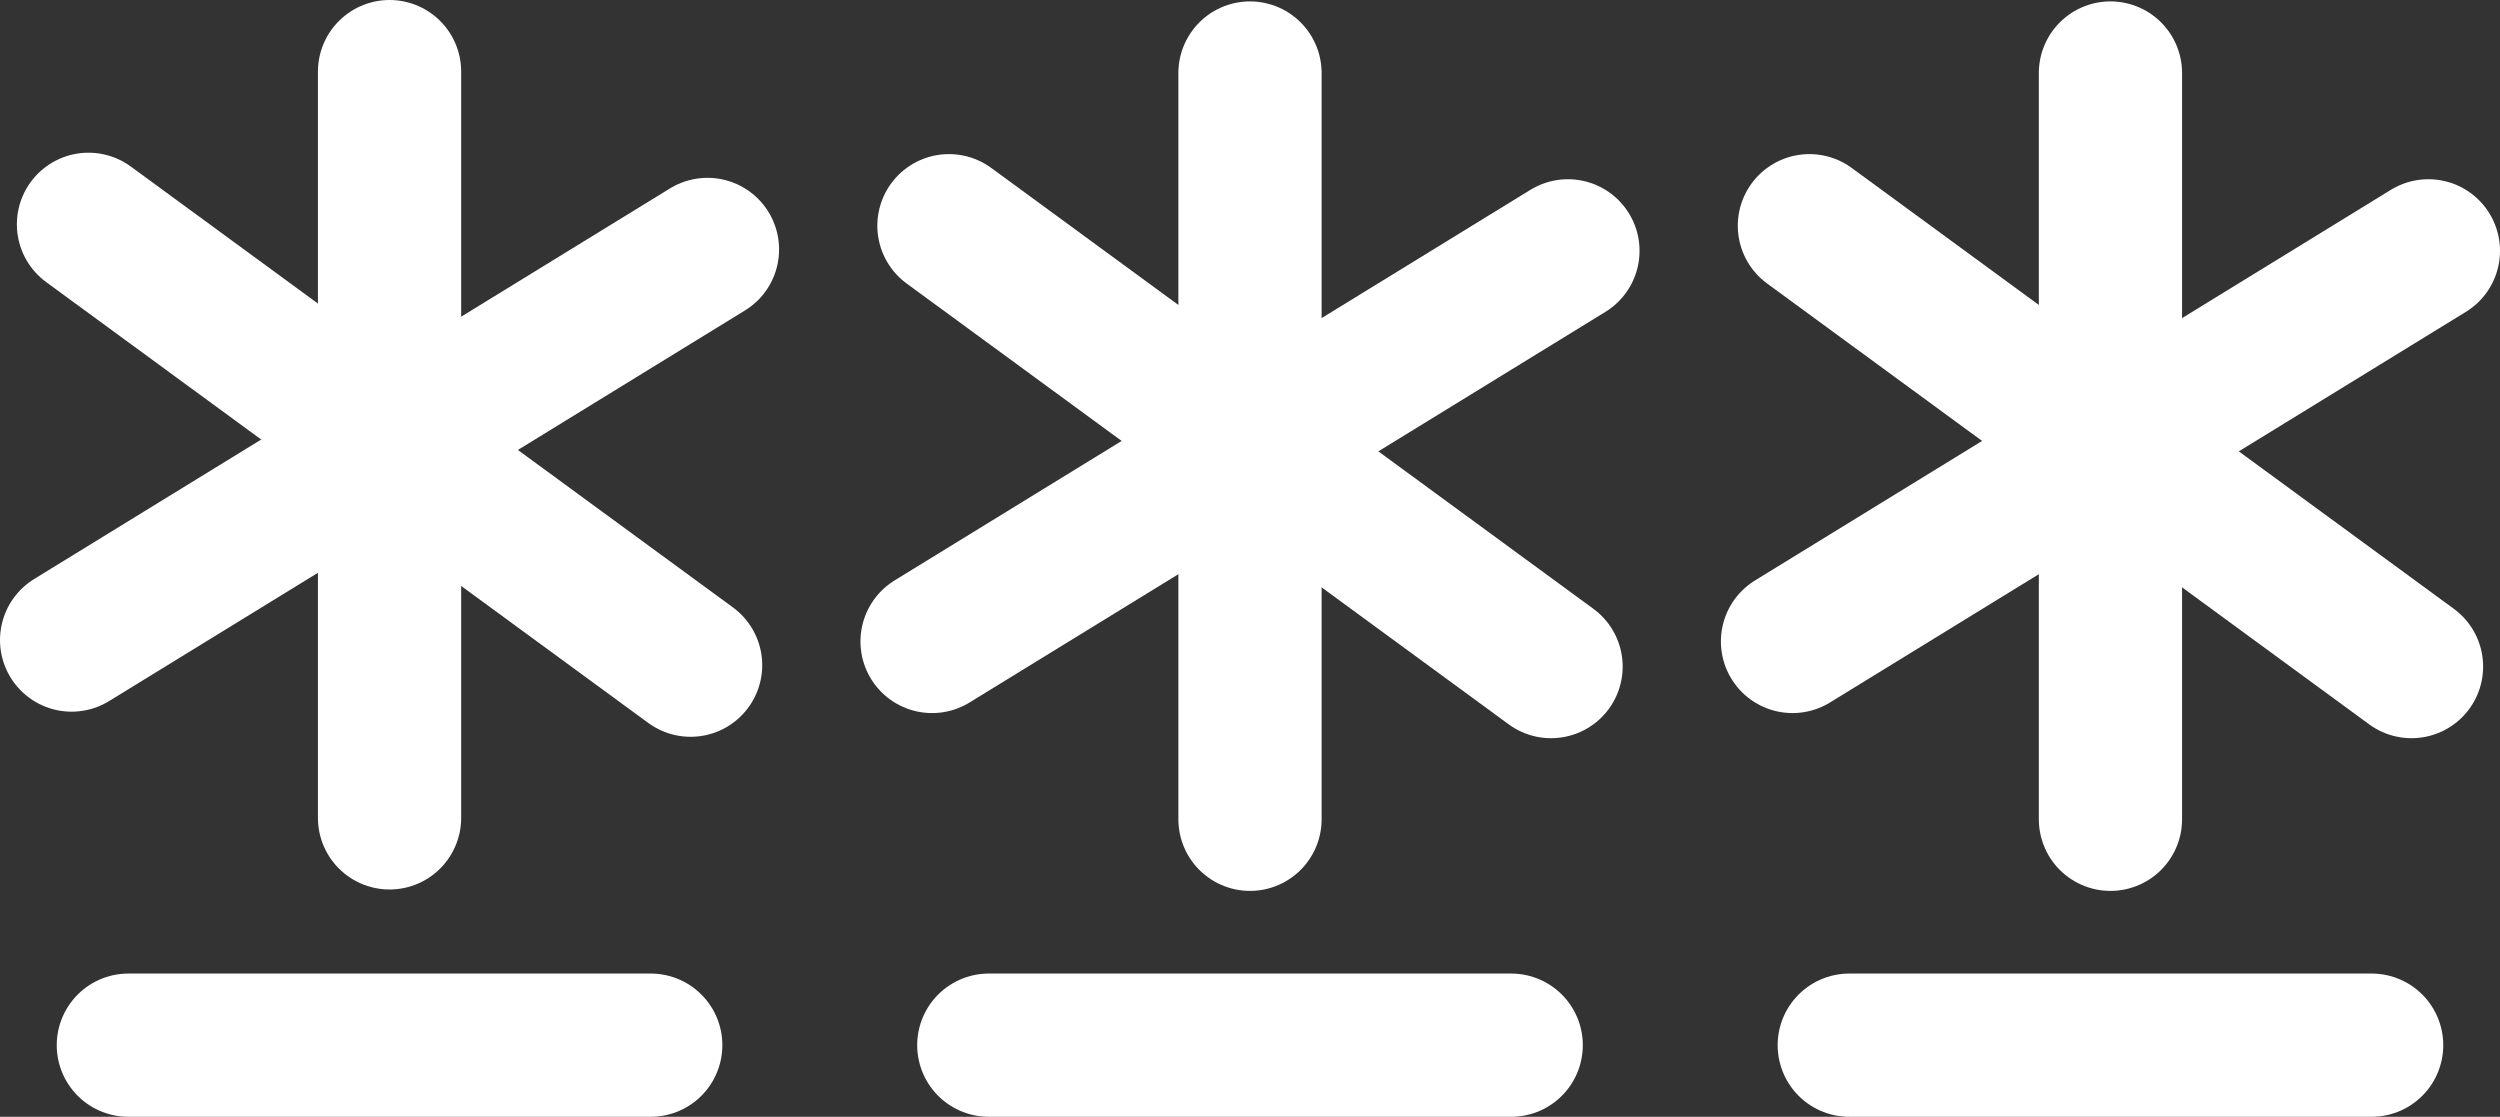 <svg xmlns="http://www.w3.org/2000/svg" viewBox="0 0 1745.41 779.7"><rect x="0" y="0" width="1745.41" height="779.7" fill="#333333" stroke="none"/><defs><style>.cls-1{fill:#fff;stroke:#fff;stroke-linecap:round;stroke-linejoin:round;stroke-width:100px;}</style></defs><g id="Layer_2" data-name="Layer 2"><g id="Layer_1-2" data-name="Layer 1"><line class="cls-1" x1="271.97" y1="50" x2="271.97" y2="571.01"/><line class="cls-1" x1="493.93" y1="174.15" x2="50" y2="446.86"/><line class="cls-1" x1="482.15" y1="464.4" x2="61.78" y2="156.61"/><line class="cls-1" x1="89.61" y1="729.7" x2="454.32" y2="729.7"/><line class="cls-1" x1="872.7" y1="50.98" x2="872.7" y2="571.99"/><line class="cls-1" x1="1094.67" y1="175.13" x2="650.74" y2="447.84"/><line class="cls-1" x1="1082.89" y1="465.38" x2="662.52" y2="157.59"/><line class="cls-1" x1="690.35" y1="729.7" x2="1055.06" y2="729.7"/><line class="cls-1" x1="1473.44" y1="50.98" x2="1473.44" y2="571.99"/><line class="cls-1" x1="1695.41" y1="175.13" x2="1251.47" y2="447.84"/><line class="cls-1" x1="1683.63" y1="465.38" x2="1263.26" y2="157.59"/><line class="cls-1" x1="1291.09" y1="729.7" x2="1655.79" y2="729.7"/></g></g></svg>
